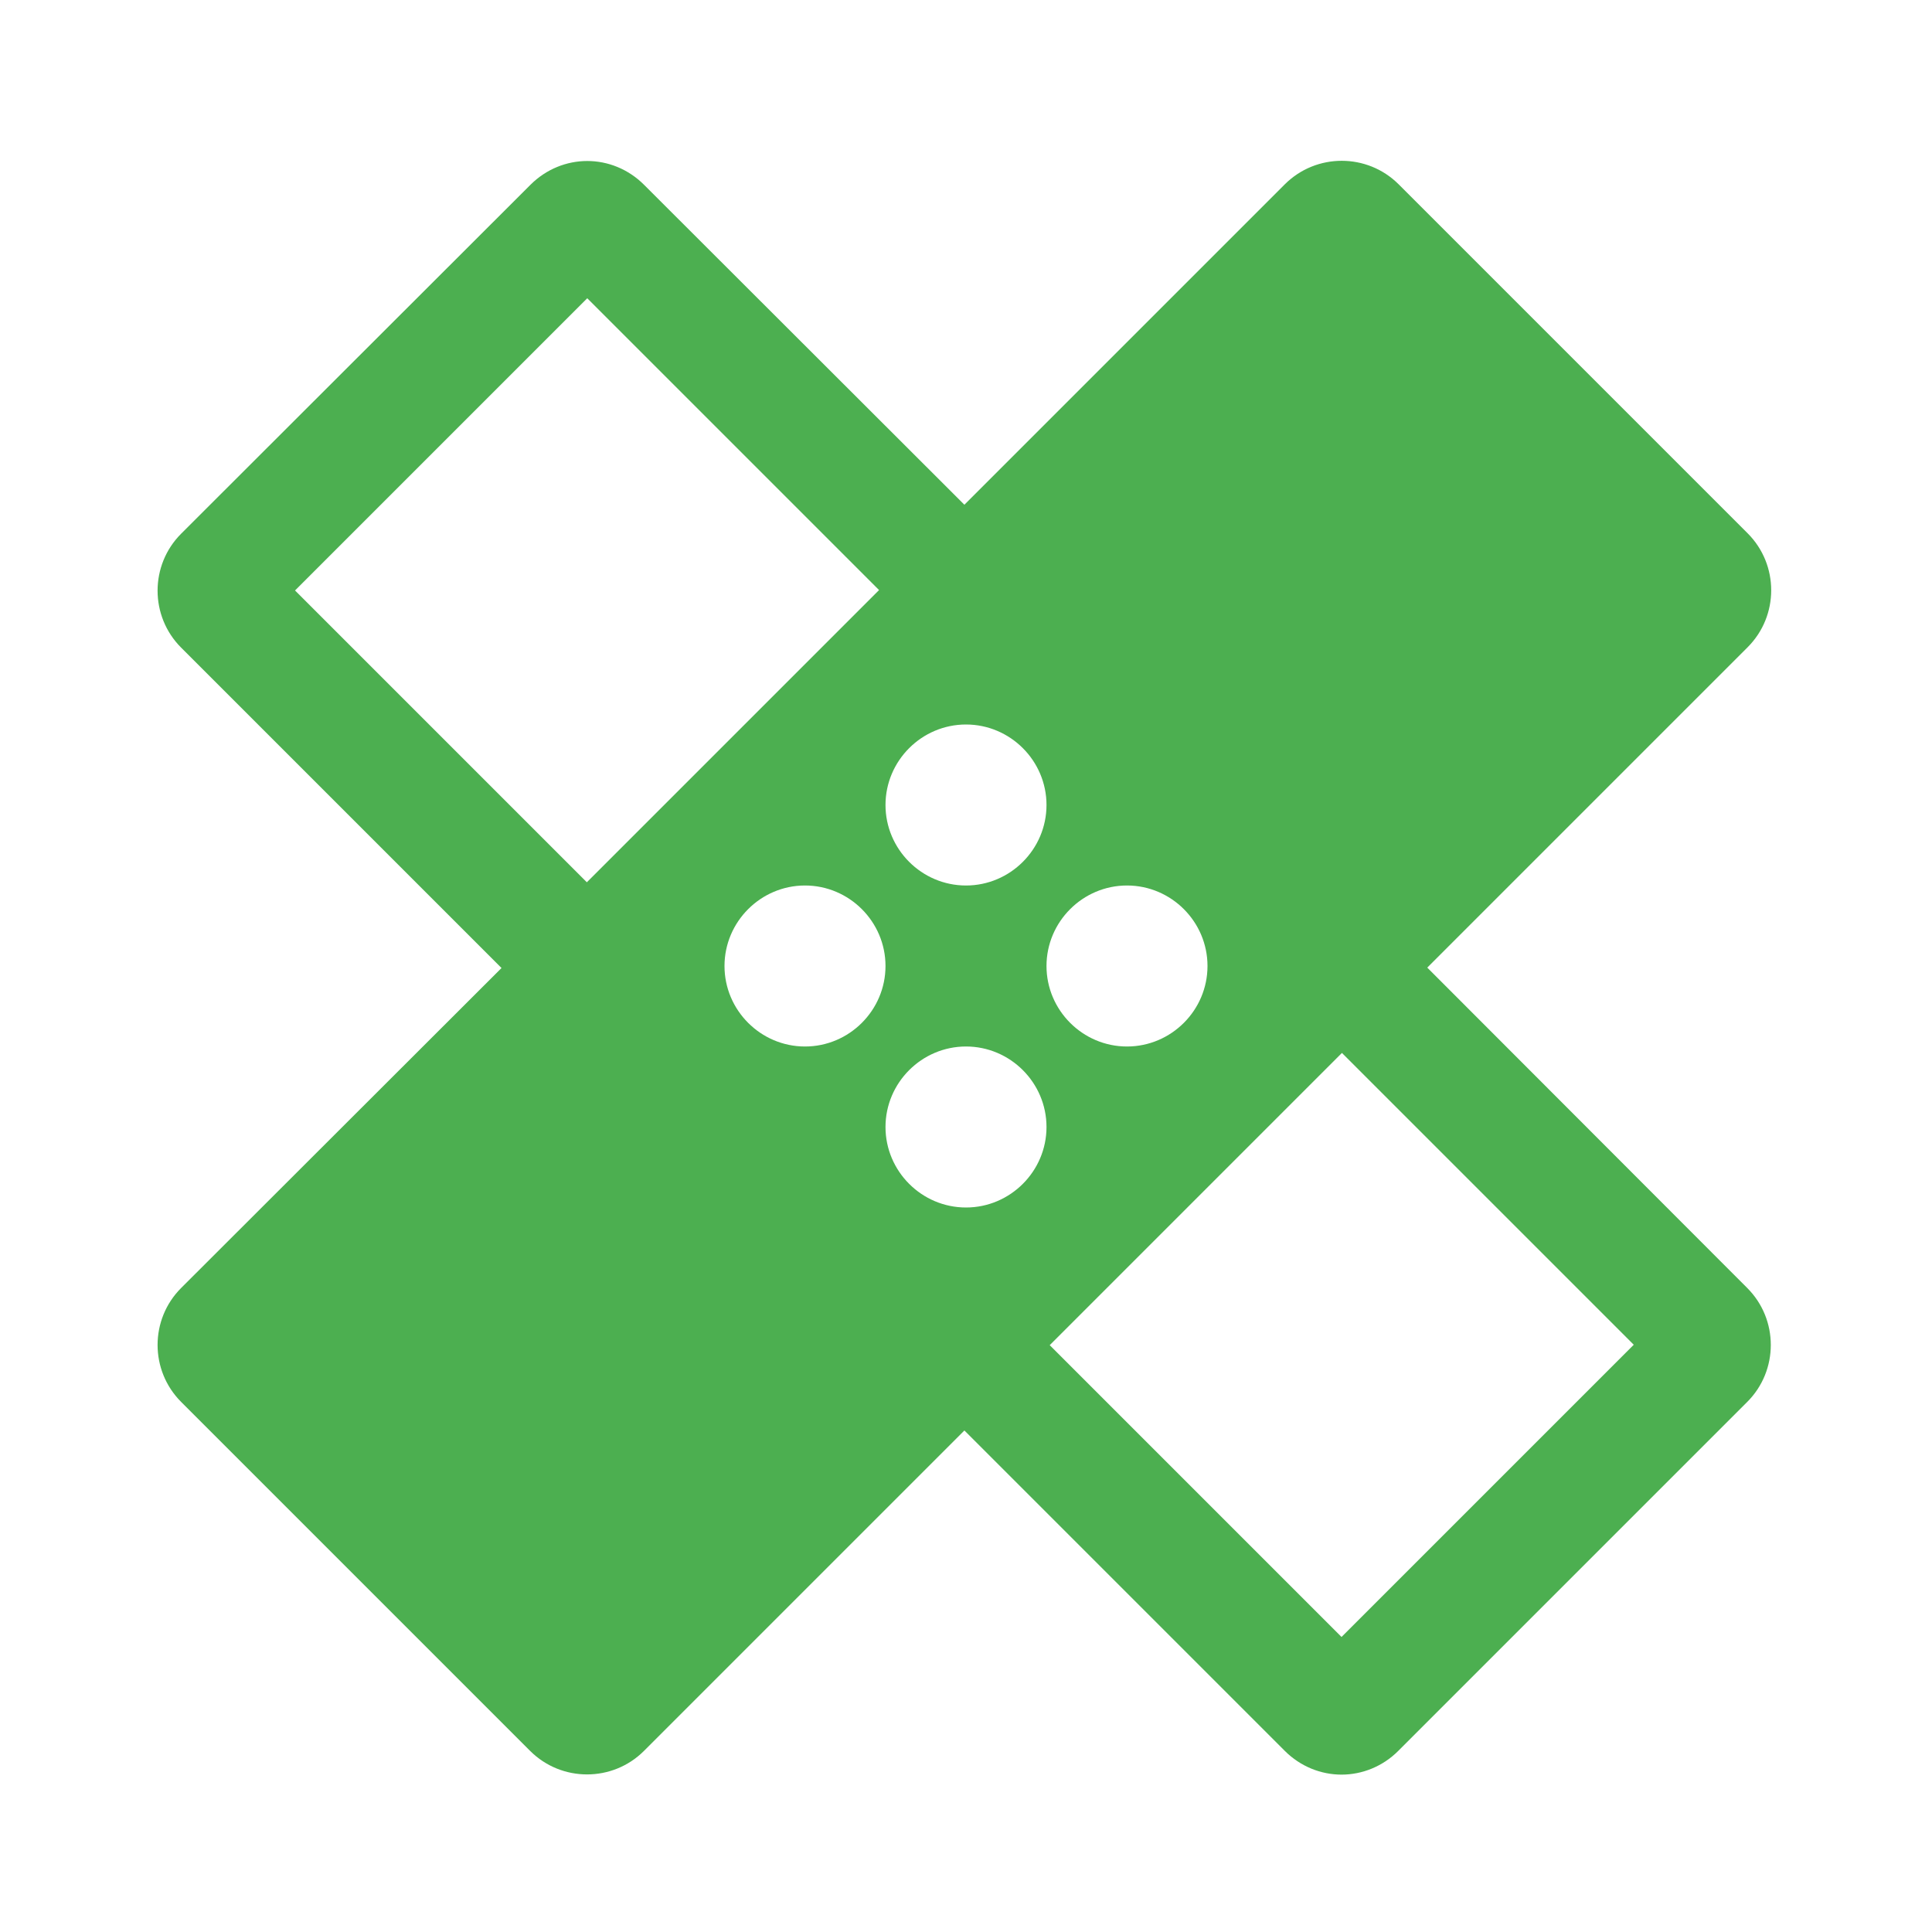 <svg fill="#4caf50" height="48" viewBox="0 0 48 48" width="48" xmlns="http://www.w3.org/2000/svg"><path d="m35.46 24.04 7.96-7.96c.78-.78.78-2.05 0-2.83l-8.67-8.67c-.78-.78-2.05-.78-2.83 0l-7.96 7.96-7.96-7.95c-.39-.39-.9-.59-1.41-.59s-1.02.2-1.41.59l-8.68 8.67c-.78.78-.78 2.05 0 2.83l7.96 7.96-7.96 7.95c-.78.78-.78 2.05 0 2.83l8.67 8.67c.78.78 2.05.78 2.83 0l7.96-7.96 7.96 7.96c.39.39.9.59 1.41.59s1.02-.2 1.41-.59l8.67-8.67c.78-.78.78-2.05 0-2.83zm-11.46-6.04c1.1 0 2 .9 2 2s-.9 2-2 2-2-.9-2-2 .9-2 2-2zm-9.42 3.92-7.25-7.25 7.26-7.26 7.25 7.25zm5.42 4.08c-1.1 0-2-.9-2-2s.9-2 2-2 2 .9 2 2-.9 2-2 2zm4 4c-1.1 0-2-.9-2-2s.9-2 2-2 2 .9 2 2-.9 2-2 2zm4-8c1.1 0 2 .9 2 2s-.9 2-2 2-2-.9-2-2 .9-2 2-2zm5.33 18.67-7.25-7.25 7.26-7.26 7.25 7.25z" fill="#4caf50"/></svg>